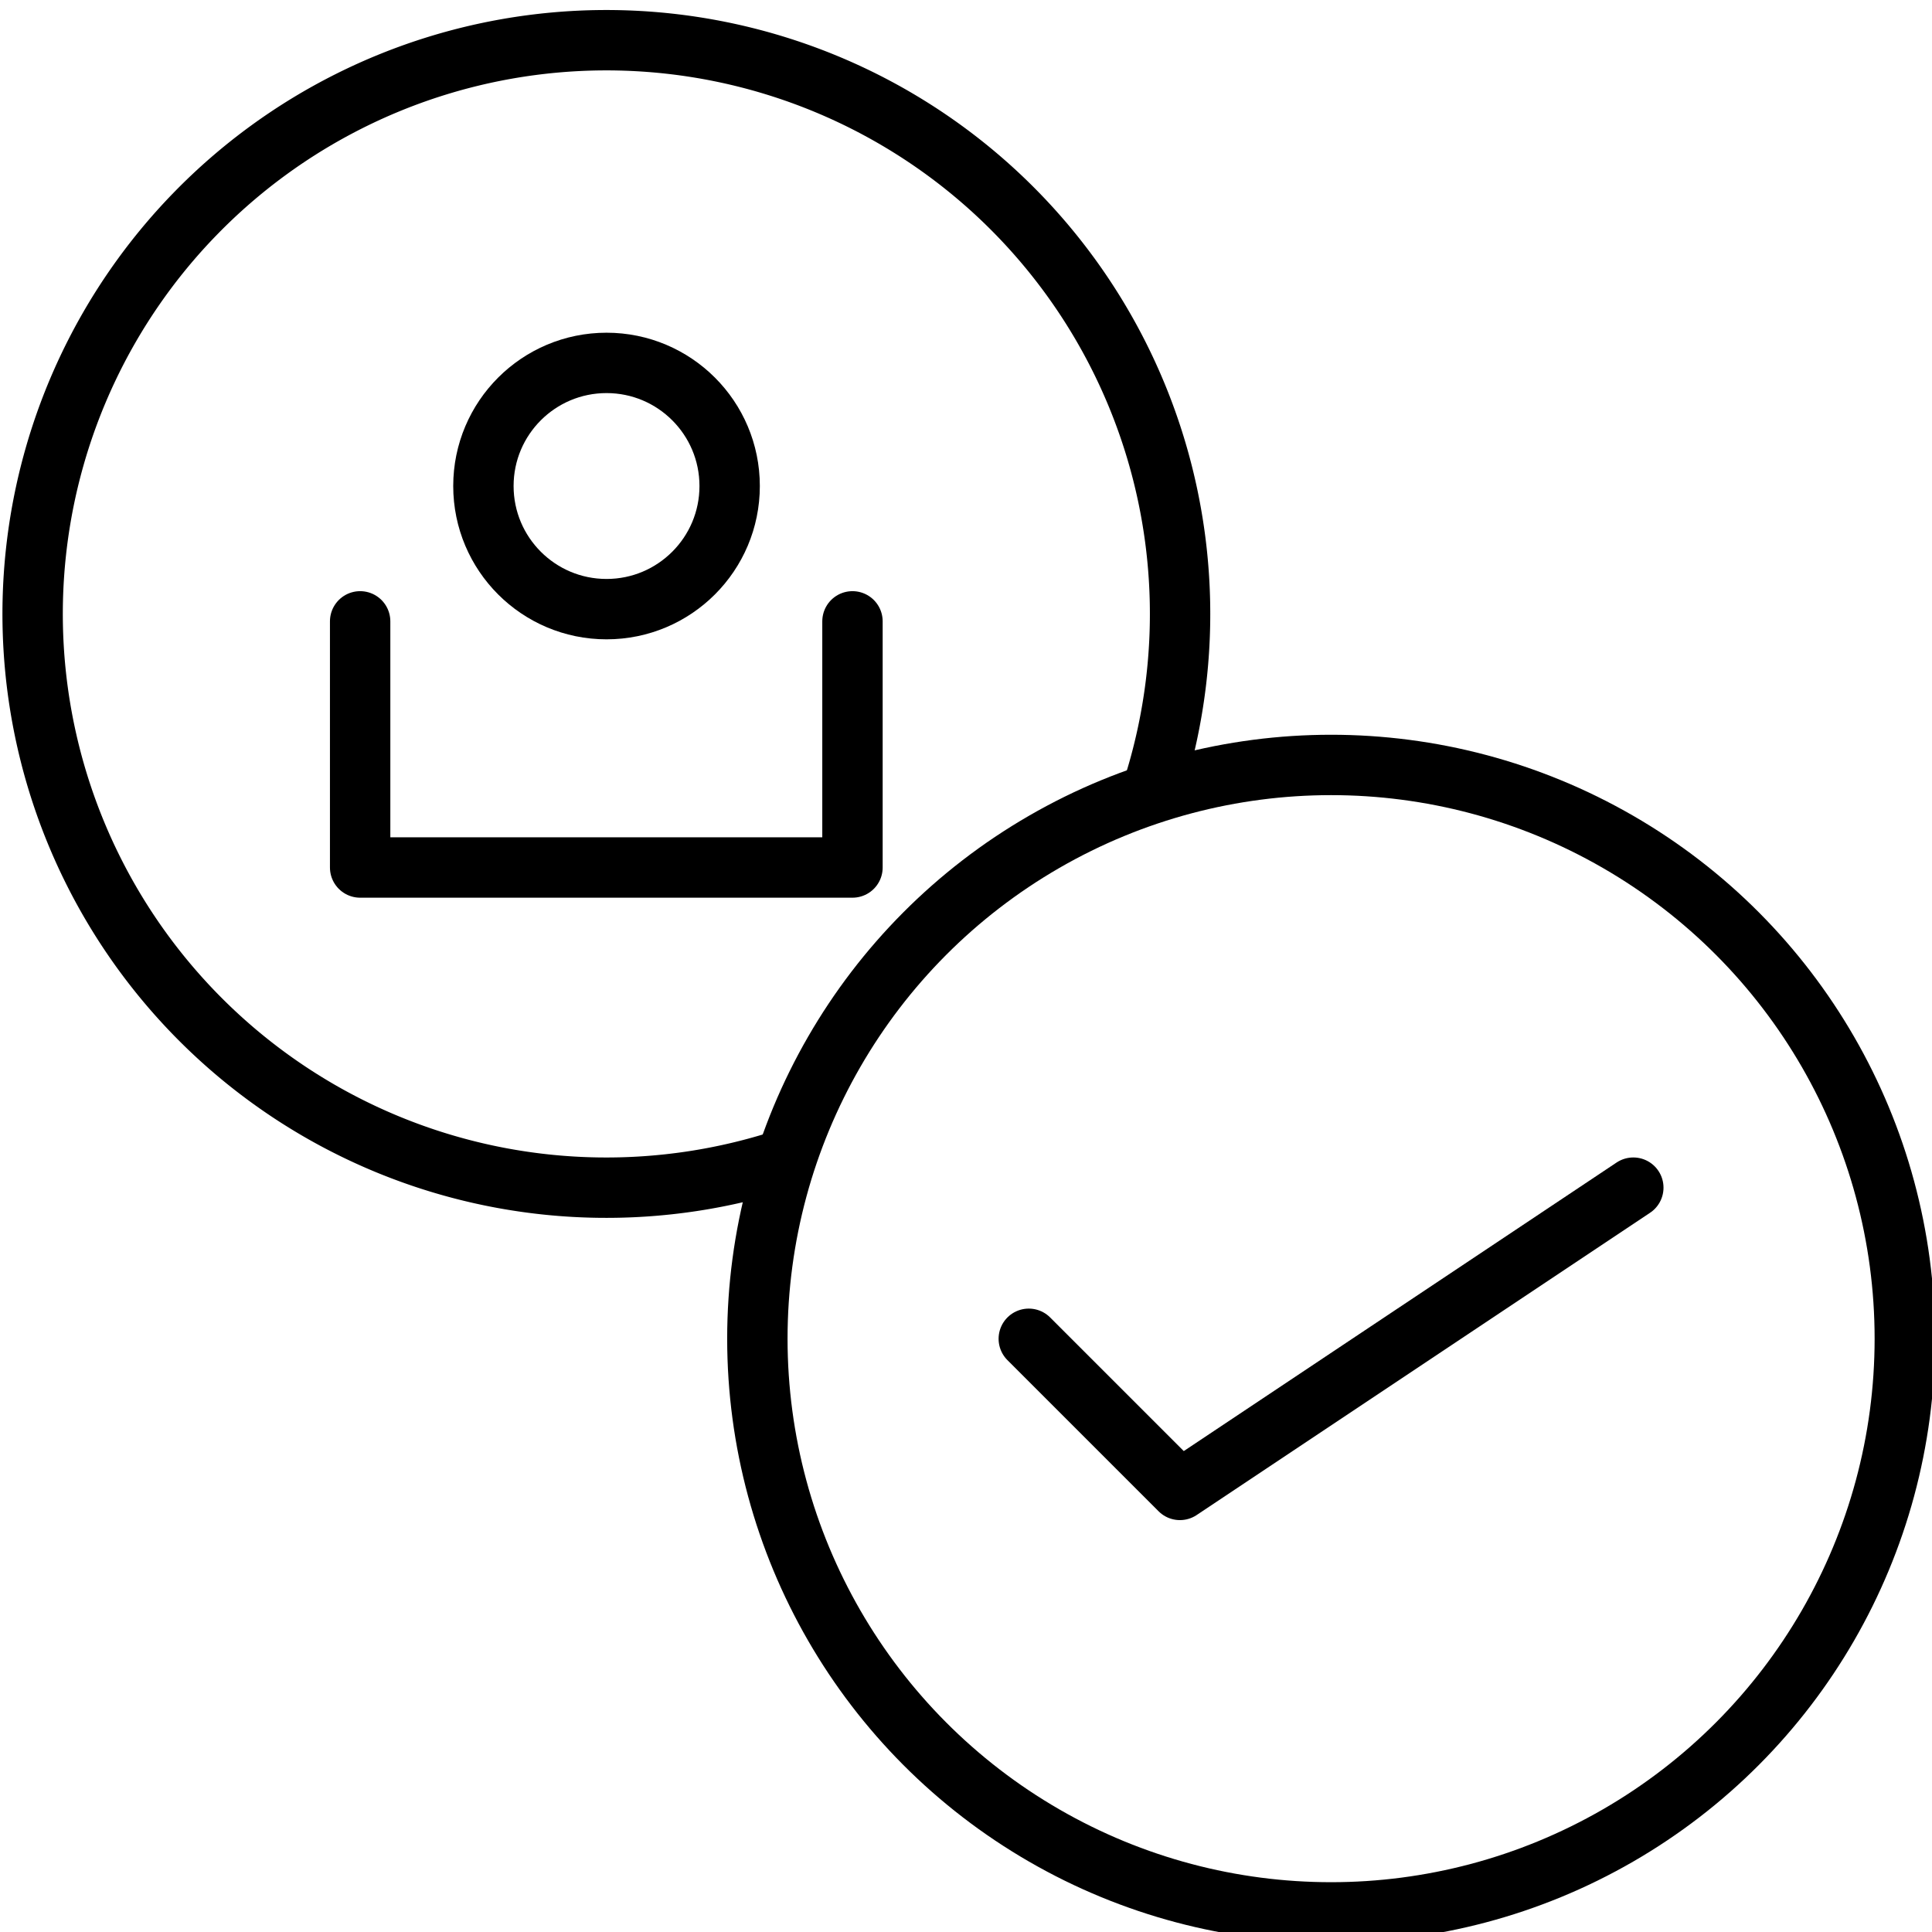 <?xml version="1.0" encoding="UTF-8" standalone="no"?>
<svg xmlns:dc="http://purl.org/dc/elements/1.1/" xmlns:cc="http://creativecommons.org/ns#" xmlns:rdf="http://www.w3.org/1999/02/22-rdf-syntax-ns#" xmlns:svg="http://www.w3.org/2000/svg" xmlns="http://www.w3.org/2000/svg" xmlns:sodipodi="http://sodipodi.sourceforge.net/DTD/sodipodi-0.dtd" xmlns:inkscape="http://www.inkscape.org/namespaces/inkscape" width="48" height="48" viewBox="0 0 48 48" id="svg9325" version="1.1" inkscape:version="0.91 r13725" sodipodi:docname="approve_user_employee_account_verify_profile_success.svg">
  <defs id="defs9327"/>
  <sodipodi:namedview id="base" pagecolor="#ffffff" bordercolor="#666666" borderopacity="1.0" inkscape:pageopacity="0.0" inkscape:pageshadow="2" inkscape:zoom="7.9195959" inkscape:cx="-1.749264" inkscape:cy="17.750734" inkscape:document-units="px" inkscape:current-layer="layer1" showgrid="false" units="px" inkscape:window-width="1366" inkscape:window-height="716" inkscape:window-x="-8" inkscape:window-y="-8" inkscape:window-maximized="1"/>
  
  <g inkscape:label="Layer 1" inkscape:groupmode="layer" id="layer1" transform="translate(0,-1004.362)">
    <g transform="matrix(0.969,0,0,0.969,-242.016,32.136)" id="g9911">
      <g transform="matrix(0.776,0,0,0.776,253.014,228.431)" id="g9913">
        <path style="fill:none;stroke:#000000;stroke-width:1.995;stroke-linecap:round;stroke-linejoin:round;stroke-miterlimit:4;stroke-dasharray:none;stroke-opacity:1" d="m 7.704,1019.11 0,8.133 16.267,0 0,-8.133 0,8.133 -16.267,0 z" id="path9915" inkscape:connector-curvature="0"/>
        <circle transform="matrix(1.356,0,0,1.356,-8.563,-391.17)" style="fill:none;stroke:#000000;stroke-width:1.471;stroke-linecap:round;stroke-linejoin:round;stroke-miterlimit:4;stroke-dasharray:none;stroke-dashoffset:0;stroke-opacity:1" id="circle9917" cx="18" cy="1036.732" r="3"/>
      </g>
      <ellipse ry="14.71" rx="14.71" cy="1037.652" cx="283.887" id="ellipse9919" style="fill:none;stroke:#000000;stroke-width:1.548;stroke-linecap:round;stroke-linejoin:round;stroke-miterlimit:4;stroke-dasharray:none;stroke-opacity:1"/>
      <path sodipodi:open="true" sodipodi:end="0.29165969" sodipodi:start="1.2544838" sodipodi:type="arc" style="fill:none;stroke:#000000;stroke-width:1.548;stroke-linecap:round;stroke-linejoin:round;stroke-miterlimit:4;stroke-dasharray:none;stroke-opacity:1" id="path9921" sodipodi:cx="265.30569" sodipodi:cy="1019.0709" sodipodi:rx="14.710123" sodipodi:ry="14.710124" d="m 269.881,1033.051 a 14.71,14.71 0 0 1 -17.062,-6.204 14.71,14.71 0 0 1 1.957,-18.049 14.71,14.71 0 0 1 17.996,-2.402 14.71,14.71 0 0 1 6.622,16.904"/>
      <path inkscape:connector-curvature="0" id="path9923" d="m 276.136,1037.655 3.875,3.875 11.625,-7.75" style="fill:none;stroke:#000000;stroke-width:1.548;stroke-linecap:round;stroke-linejoin:round;stroke-miterlimit:4;stroke-dasharray:none;stroke-opacity:1"/>
    </g>
  </g>

	</svg>
